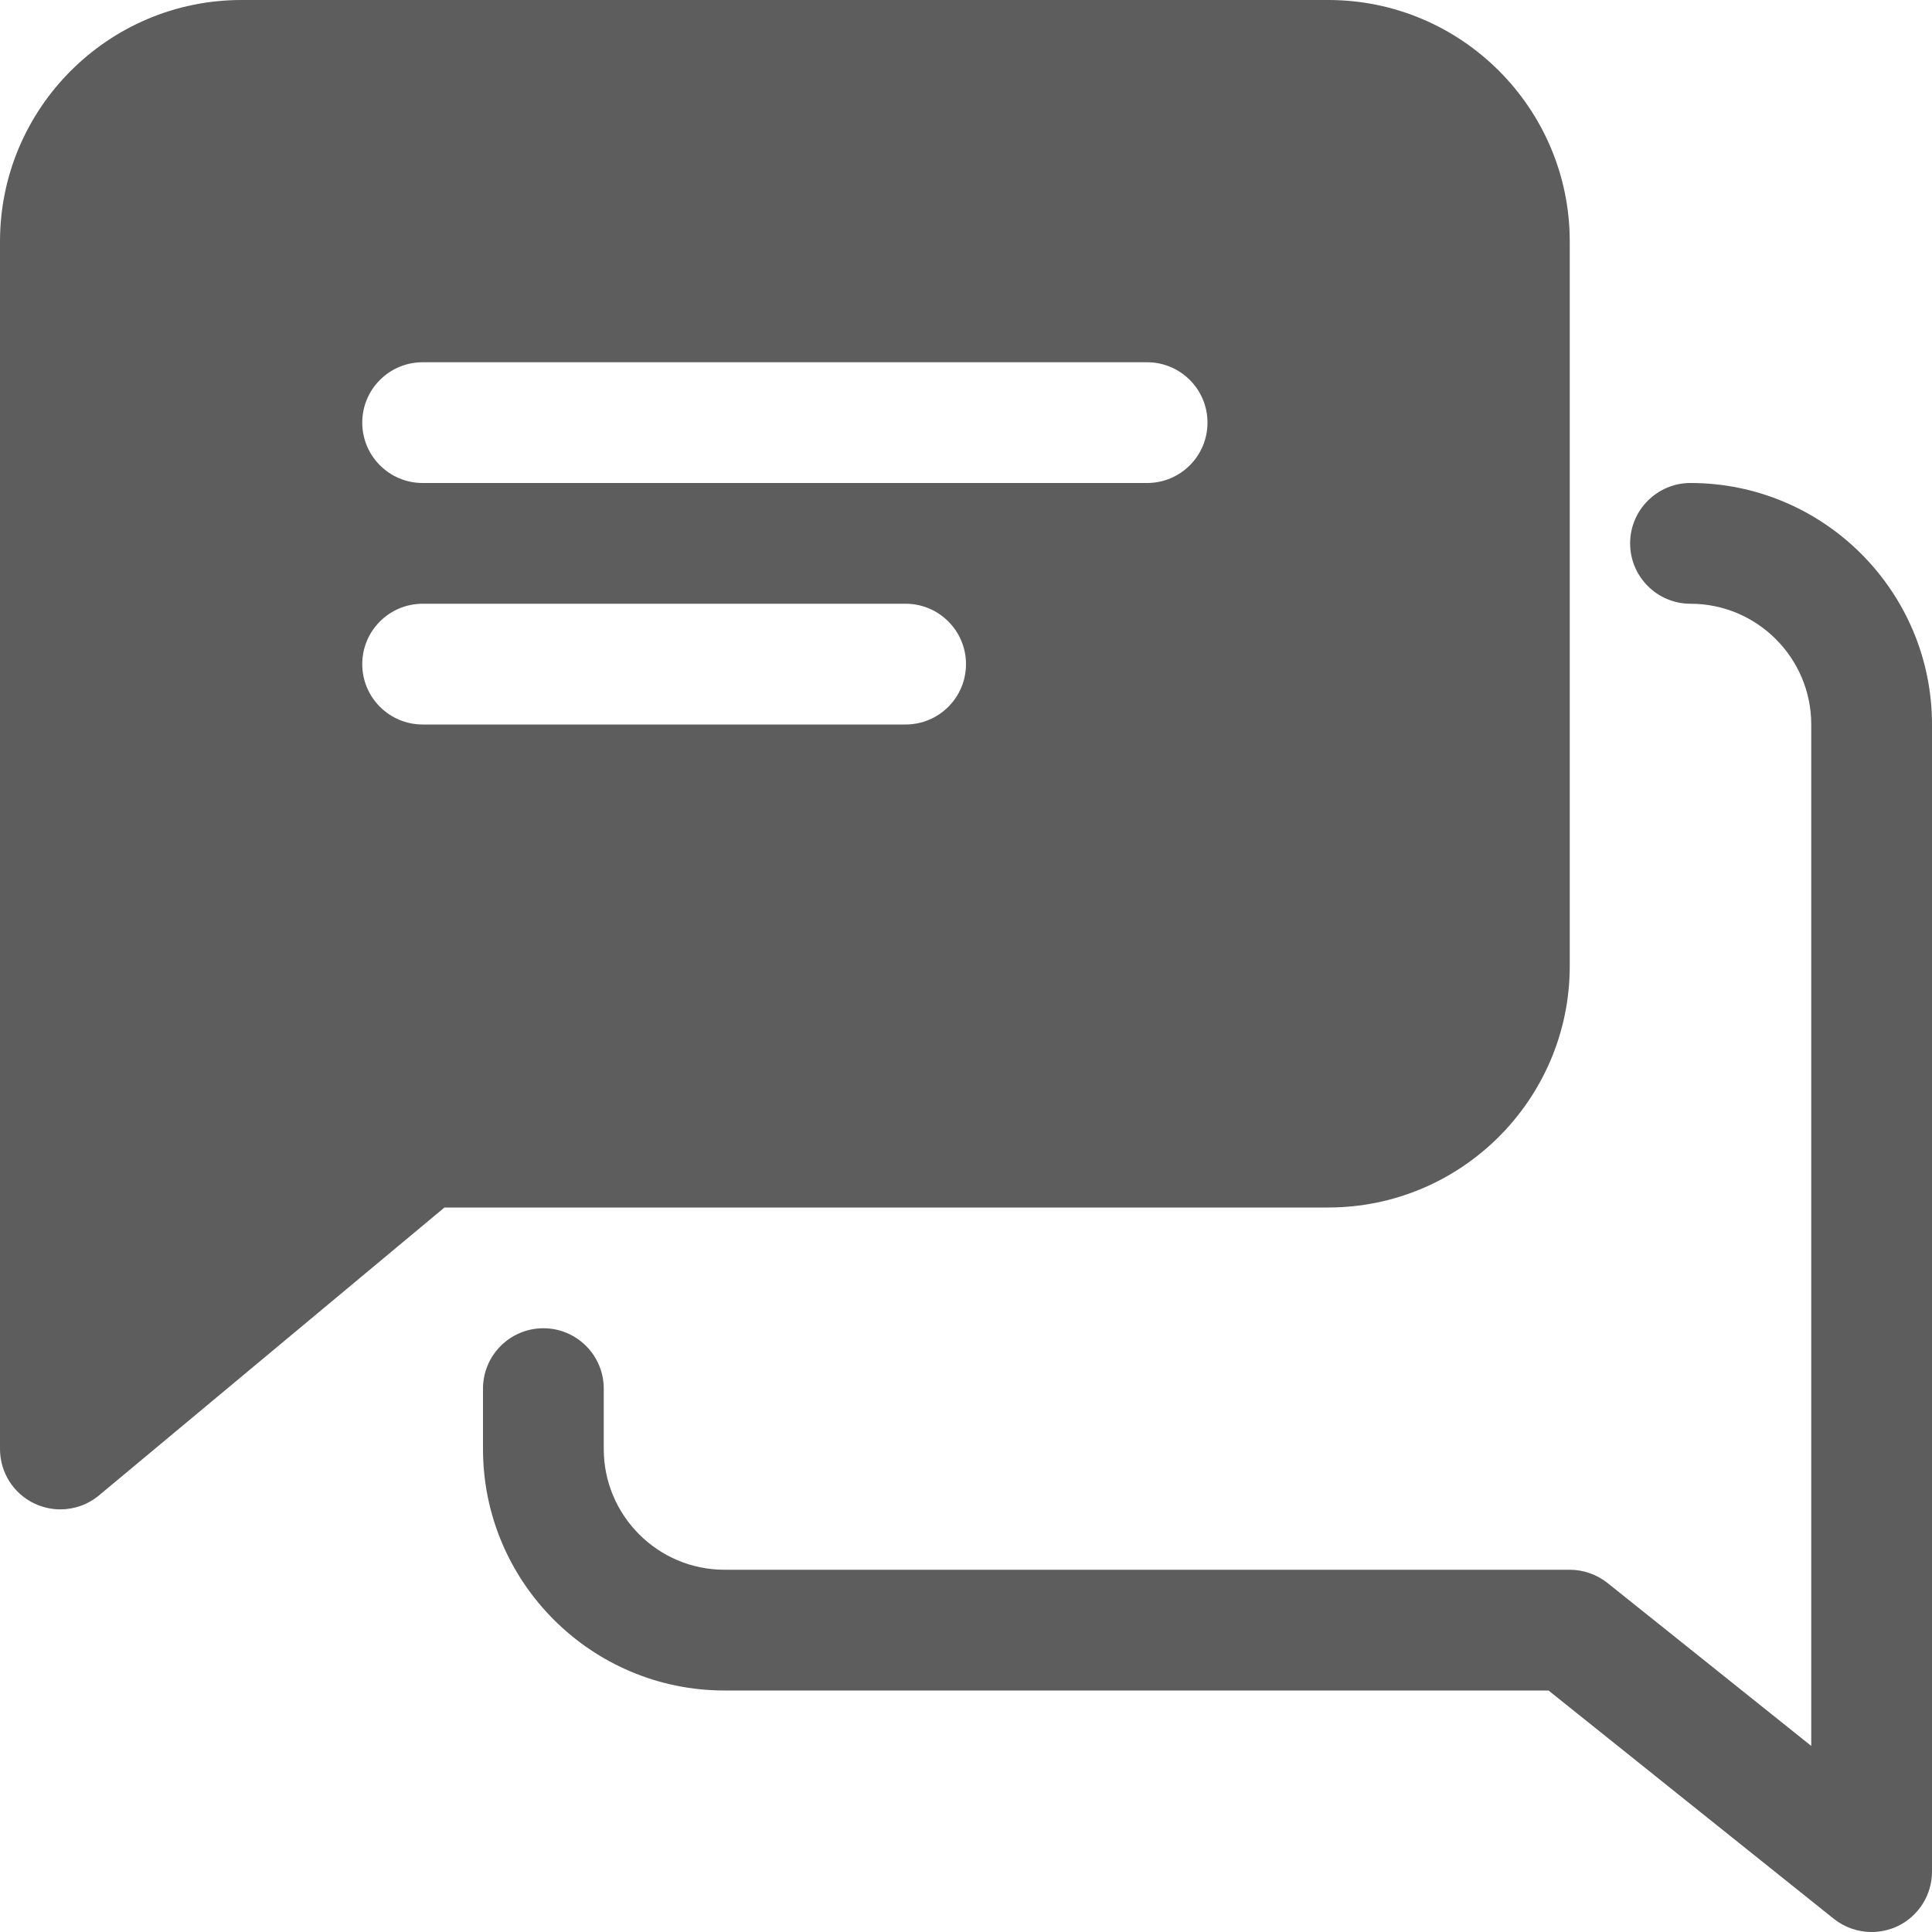 <svg width="16" height="16" viewBox="0 0 16 16" fill="none" xmlns="http://www.w3.org/2000/svg">
<g id="Component 1" opacity="0.9">
<g id="Group 40023">
<path id="Union" fill-rule="evenodd" clip-rule="evenodd" d="M2 0H11C12.103 0 13 0.897 13 2V8C13 9.103 12.103 10 11 10H3.681L0.82 12.384C0.729 12.46 0.615 12.5 0.5 12.5C0.428 12.5 0.355 12.484 0.288 12.453C0.112 12.371 0 12.194 0 12V2C0 0.897 0.897 0 2 0ZM3.5 3H9.5C9.776 3 10 3.224 10 3.5C10 3.776 9.776 4 9.5 4H3.5C3.224 4 3 3.776 3 3.5C3 3.224 3.224 3 3.5 3ZM7.5 5H3.5C3.224 5 3 5.224 3 5.5C3 5.776 3.224 6 3.5 6H7.5C7.776 6 8 5.776 8 5.5C8 5.224 7.776 5 7.5 5Z" fill="#4B4B4B"/>
<g id="Group">
<g id="Group_2">
<path id="Vector" d="M14 4C13.724 4 13.5 4.224 13.5 4.5C13.5 4.776 13.724 5 14 5C14.552 5 15 5.449 15 6V14.459L13.312 13.109C13.223 13.039 13.113 13 13 13H6C5.448 13 5 12.551 5 12V11.5C5 11.224 4.776 11 4.5 11C4.224 11 4 11.224 4 11.5V12C4 13.103 4.897 14 6 14H12.824L15.187 15.891C15.278 15.963 15.389 16 15.5 16C15.573 16 15.647 15.984 15.717 15.951C15.89 15.867 16 15.692 16 15.5V6C16 4.897 15.103 4 14 4Z" fill="#4B4B4B"/>
</g>
</g>
</g>
</g>
</svg>
